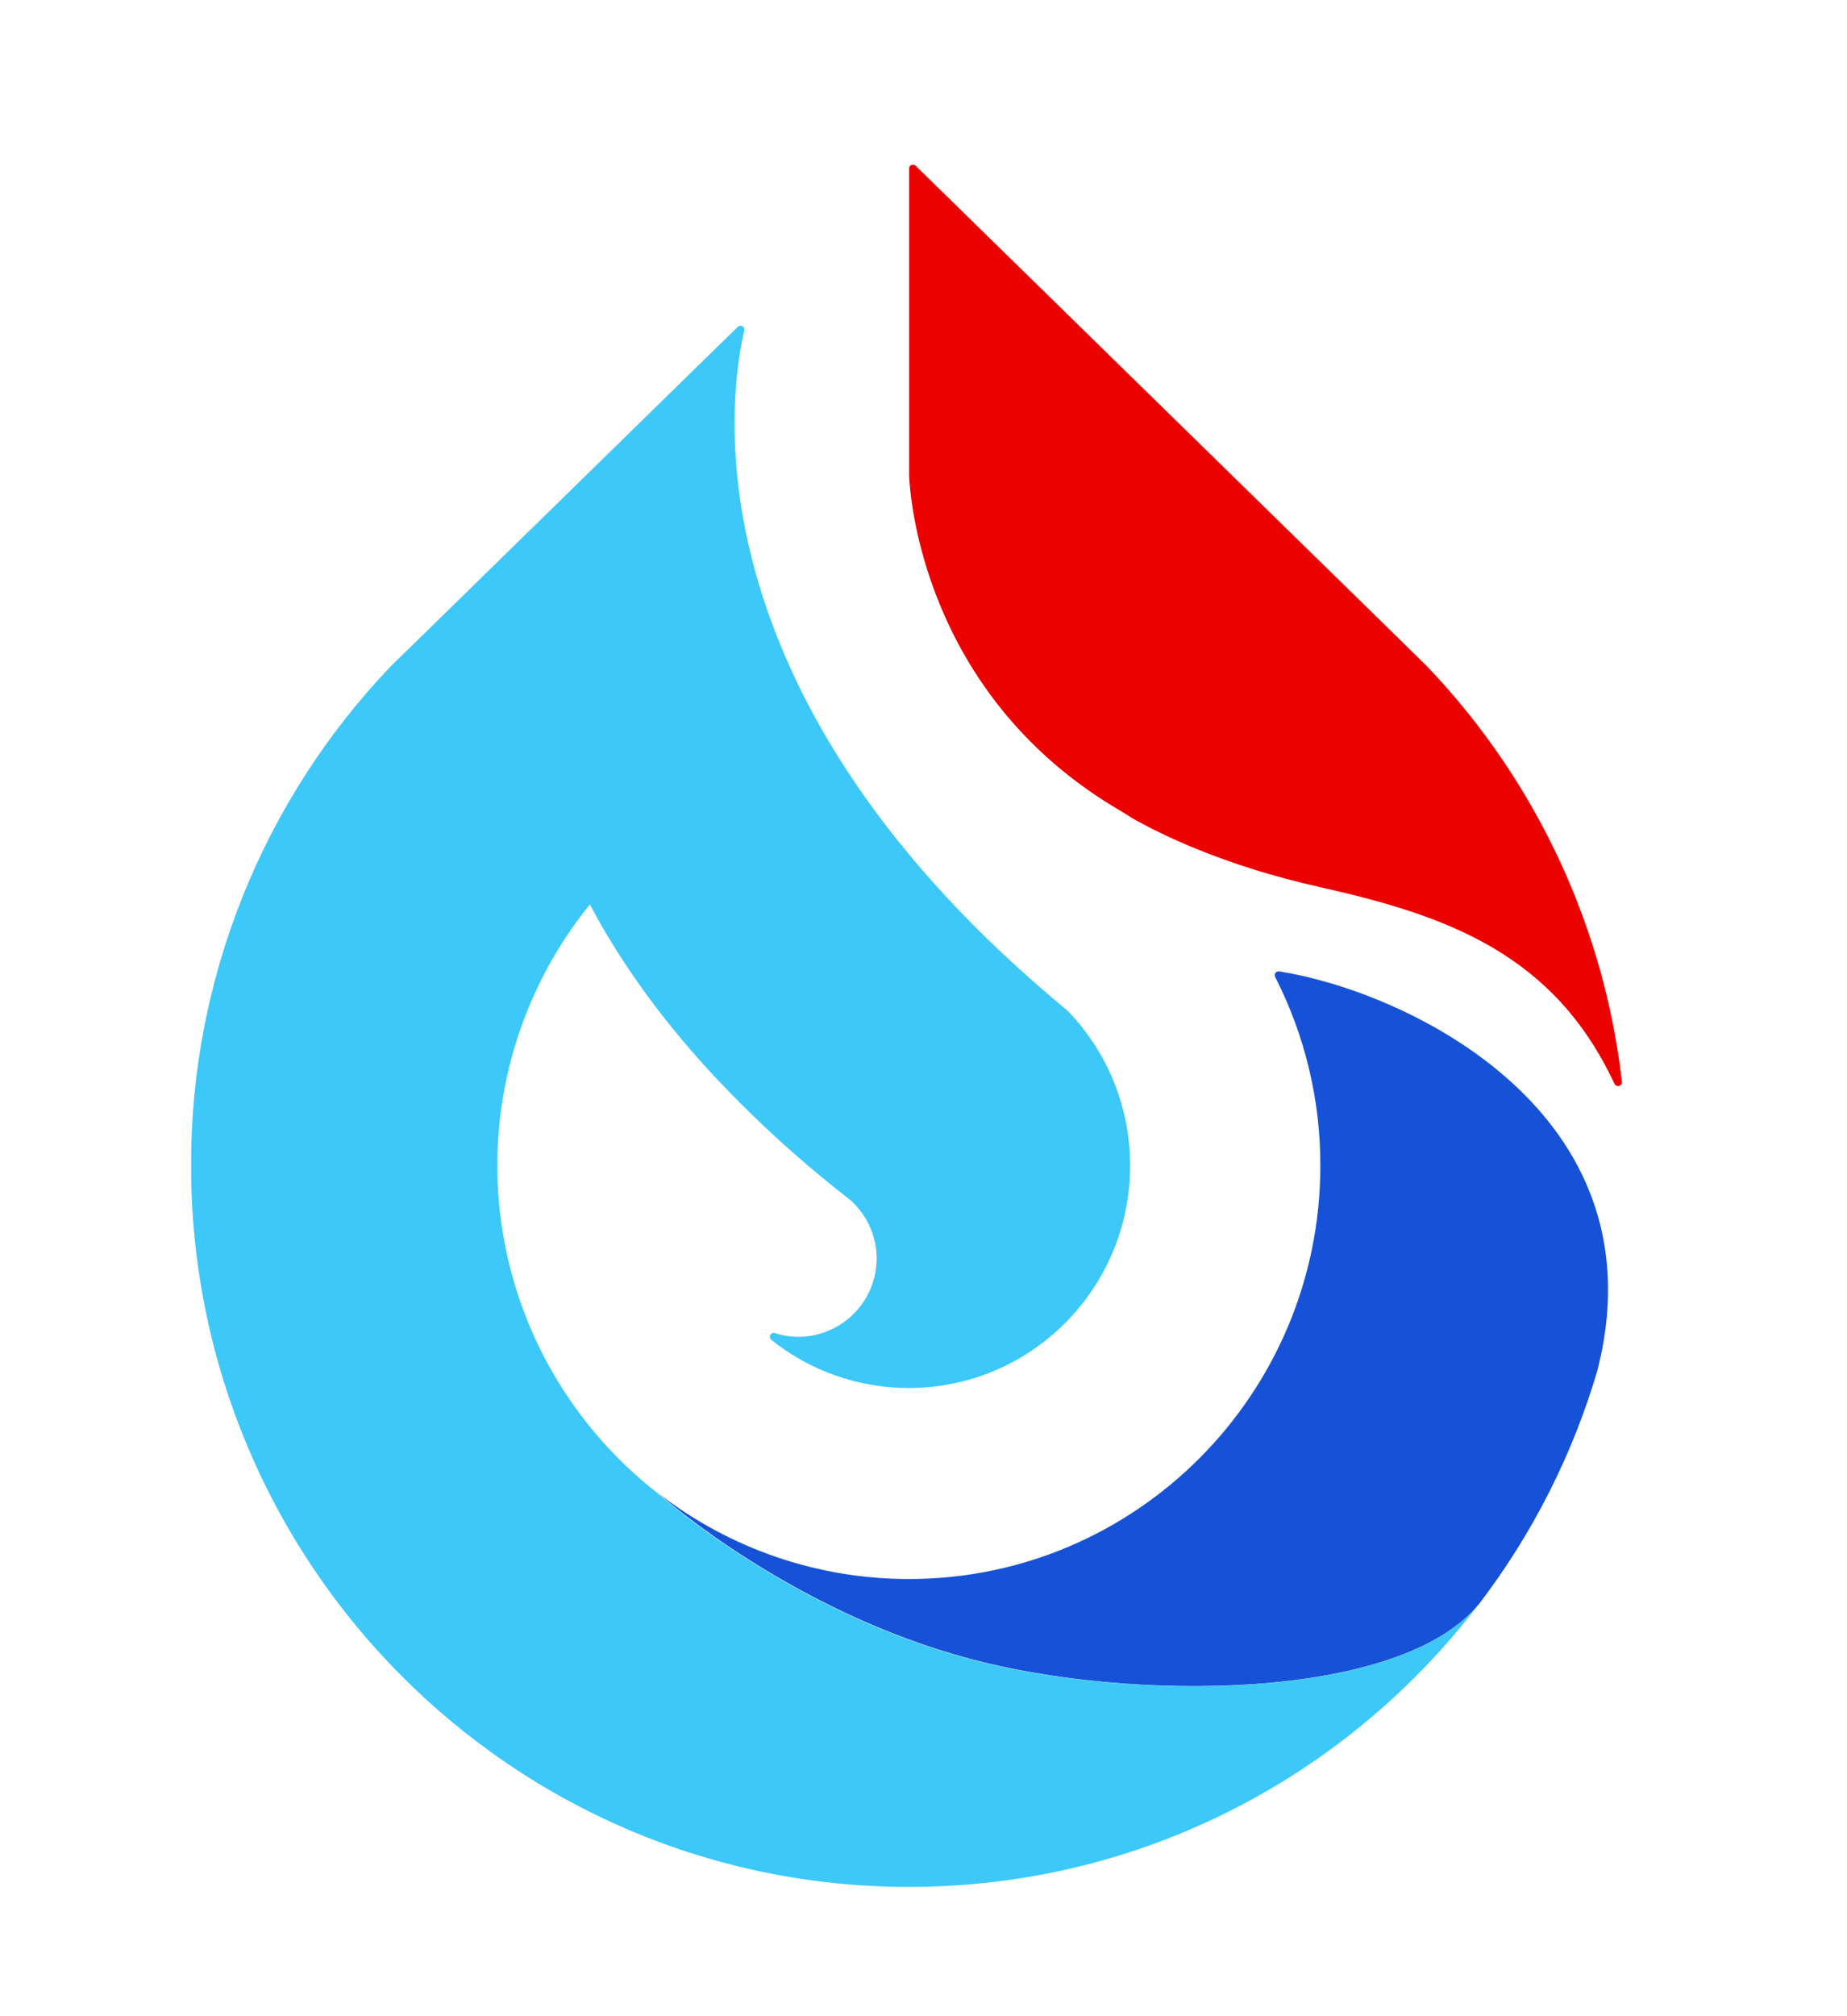 <svg width="22" height="24" xmlns="http://www.w3.org/2000/svg">
 <defs>
  <clipPath id="i0">
   <path id="svg_1" d="m1425,-16l0,796l-1440,0l0,-796l1440,0z"/>
  </clipPath>
  <clipPath id="i1">
   <path id="svg_2" d="m87.873,1.946l0,8.153l6.886,8.347l-3.427,0.031l-4.788,-5.889l-4.76,5.864l-3.402,-0.01l6.705,-8.343l0,-8.153l2.785,0zm-51.683,-0.001c0.189,0 0.37,0.075 0.503,0.208c0.133,0.133 0.208,0.313 0.208,0.501l0,13.948l1.248,0.008l-0.868,1.82l-2.972,0.017l-0.017,-13.788c-0.001,-0.436 -0.356,-0.788 -0.794,-0.787l-2.254,0l0,5.274l1.683,0l0,1.919l-1.683,0l0,7.376l-2.582,0l0,-7.376l-1.847,0l0,-1.919l1.847,0l0,-5.274l-1.736,0l0,-1.928l9.265,0zm-12.133,5.66c0.391,0 0.709,0.315 0.71,0.705l0.017,8.255l1.373,0.009l-0.835,1.86l-2.42,0.006c-0.189,0.001 -0.37,-0.074 -0.504,-0.207c-0.134,-0.133 -0.209,-0.313 -0.209,-0.501l-0.005,-8.214l-1.12,0l0,-1.913l2.993,0zm23.082,-5.659c0.221,-0 0.429,0.101 0.563,0.275c0.112,0.145 0.163,0.326 0.144,0.506l-0.02,0.107l-3.533,13.336c-0.03,0.112 -0.006,0.232 0.064,0.324c0.057,0.074 0.138,0.123 0.228,0.14l0.069,0.006l11.878,0l-1.03,1.794l-13.655,-0.01c-0.22,0 -0.428,-0.102 -0.563,-0.275c-0.112,-0.145 -0.162,-0.326 -0.143,-0.505l0.02,-0.107l3.461,-13.009c0.045,-0.169 0.008,-0.349 -0.099,-0.487c-0.086,-0.111 -0.208,-0.185 -0.344,-0.21l-0.104,-0.01l-3.757,-0.008l0,-1.867l6.819,0zm27.603,0c0.36,0.001 0.657,0.267 0.704,0.613l0.007,0.096l0,7.32l-6.304,0l0,1.211l6.304,0l0,1.415l-6.304,0l0,1.432l6.304,0l0,1.453l-6.304,0l0.003,1.145l6.304,0l0,1.803l-15.039,0l0,-1.803l5.986,0l0,-1.174l-5.986,0.028l0,-1.452l5.986,0l0,-1.432l-6.028,0l1.903,-2.626l-1.198,0c-0.189,-0 -0.37,-0.076 -0.503,-0.209c-0.107,-0.107 -0.176,-0.244 -0.199,-0.391l-0.008,-0.112l0,-7.317l14.373,0zm-22.749,7.458l4.5,4.862l-3.867,0l-4.498,-4.862l3.865,0zm14.409,0.57l-1.471,0l-0.923,1.211l2.394,0l0,-1.211zm28.121,-8.028l-1.995,8.059l-2.718,0l2.003,-8.059l2.711,0zm-13.281,0l1.993,8.032l-2.71,0l-1.993,-8.032l2.71,0zm-8.54,1.7l-9.596,0l0,1.679l8.824,0l-0.79,1.516l-8.034,0l0,1.433l9.596,0l0,-4.628zm-19.339,-1.7l3.502,0.001l-5.421,5.272l-4.012,0.01l5.93,-5.283zm-28.594,-0.001l0,1.977l-3.704,0l0,-1.977l3.704,0z"/>
  </clipPath>
  <clipPath id="i2">
   <path id="svg_3" d="m15.237,11.563c1.478,0.233 4.417,1.602 3.844,4.514l-0.051,0.227c-0.295,1.006 -0.772,1.949 -1.409,2.784c-0.942,1.164 -4.16,1.172 -6.079,0.655c-2.084,-0.56 -3.591,-1.87 -3.699,-1.966c0.853,0.661 1.903,1.02 2.983,1.019c2.706,0 4.901,-2.204 4.901,-4.922c0.001,-0.78 -0.183,-1.549 -0.538,-2.244c-0.008,-0.015 -0.007,-0.034 0.003,-0.048c0.01,-0.014 0.027,-0.021 0.045,-0.019z"/>
  </clipPath>
  <clipPath id="i3">
   <path id="svg_4" d="m10.907,1.974l5.669,5.544l0.42,0.412c1.294,1.353 2.11,3.09 2.323,4.946c0.003,0.023 -0.012,0.044 -0.034,0.05c-0.022,0.006 -0.045,-0.005 -0.055,-0.025c-0.72,-1.543 -1.984,-2 -3.503,-2.34c-1.154,-0.258 -1.91,-0.633 -2.244,-0.824l-0.108,-0.068l-0.109,-0.065c-2.26,-1.37 -2.426,-3.674 -2.437,-3.94l-0.001,-3.658c0,-0.018 0.011,-0.035 0.029,-0.042c0.017,-0.007 0.037,-0.003 0.05,0.01z"/>
  </clipPath>
  <clipPath id="i4">
   <path id="svg_5" d="m8.843,3.883c0.018,0.01 0.027,0.031 0.022,0.051c-0.061,0.261 -0.158,0.828 -0.095,1.605c0.074,0.919 0.374,2.133 1.223,3.485c0.534,0.85 1.284,1.754 2.333,2.675l0.192,0.166l0.198,0.166c0.479,0.495 0.746,1.156 0.745,1.844c0,1.462 -1.18,2.647 -2.636,2.647c-0.596,0.001 -1.174,-0.202 -1.639,-0.574c-0.017,-0.014 -0.022,-0.038 -0.011,-0.058c0.011,-0.019 0.034,-0.029 0.055,-0.022c0.092,0.03 0.188,0.045 0.285,0.045c0.406,-0.004 0.763,-0.269 0.884,-0.654c0.109,-0.347 0.005,-0.722 -0.259,-0.964l-0.094,-0.075c-0.573,-0.45 -1.109,-0.944 -1.603,-1.479c-0.624,-0.681 -1.083,-1.345 -1.417,-1.975c-0.836,1.032 -1.222,2.355 -1.07,3.673c0.152,1.318 0.829,2.519 1.878,3.336c0.114,0.103 1.62,1.411 3.705,1.971c1.921,0.515 5.139,0.507 6.077,-0.653c-1.562,2.048 -4.023,3.368 -6.79,3.368c-4.722,0 -8.55,-3.843 -8.55,-8.587c-0.005,-2.21 0.846,-4.337 2.375,-5.939l0.431,-0.421l3.705,-3.623c0.015,-0.015 0.037,-0.018 0.055,-0.008z"/>
  </clipPath>
 </defs>
 <g>
  <title>background</title>
  <rect fill="none" id="canvas_background" height="26" width="24" y="-1" x="-1"/>
 </g>
 <g>
  <title>Layer 1</title>
  <g id="svg_12">
   <g id="svg_13" clip-path="url(#i2)">
    <polygon id="svg_14" fill="#1652D8" points="7.843,11.562 19.154,11.562 19.154,20.071 7.843,20.071 7.843,11.562 "/>
   </g>
  </g>
  <g id="svg_15">
   <g id="svg_16" clip-path="url(#i3)">
    <polygon id="svg_17" fill="#EA0100" points="10.829,1.961 19.32,1.961 19.32,12.928 10.829,12.928 10.829,1.961 "/>
   </g>
  </g>
  <g id="svg_18">
   <g id="svg_19" clip-path="url(#i4)">
    <polygon id="svg_20" fill="#3CC8F9" points="2.277,3.877 17.617,3.877 17.617,22.461 2.277,22.461 2.277,3.877 "/>
   </g>
  </g>
 </g>
</svg>